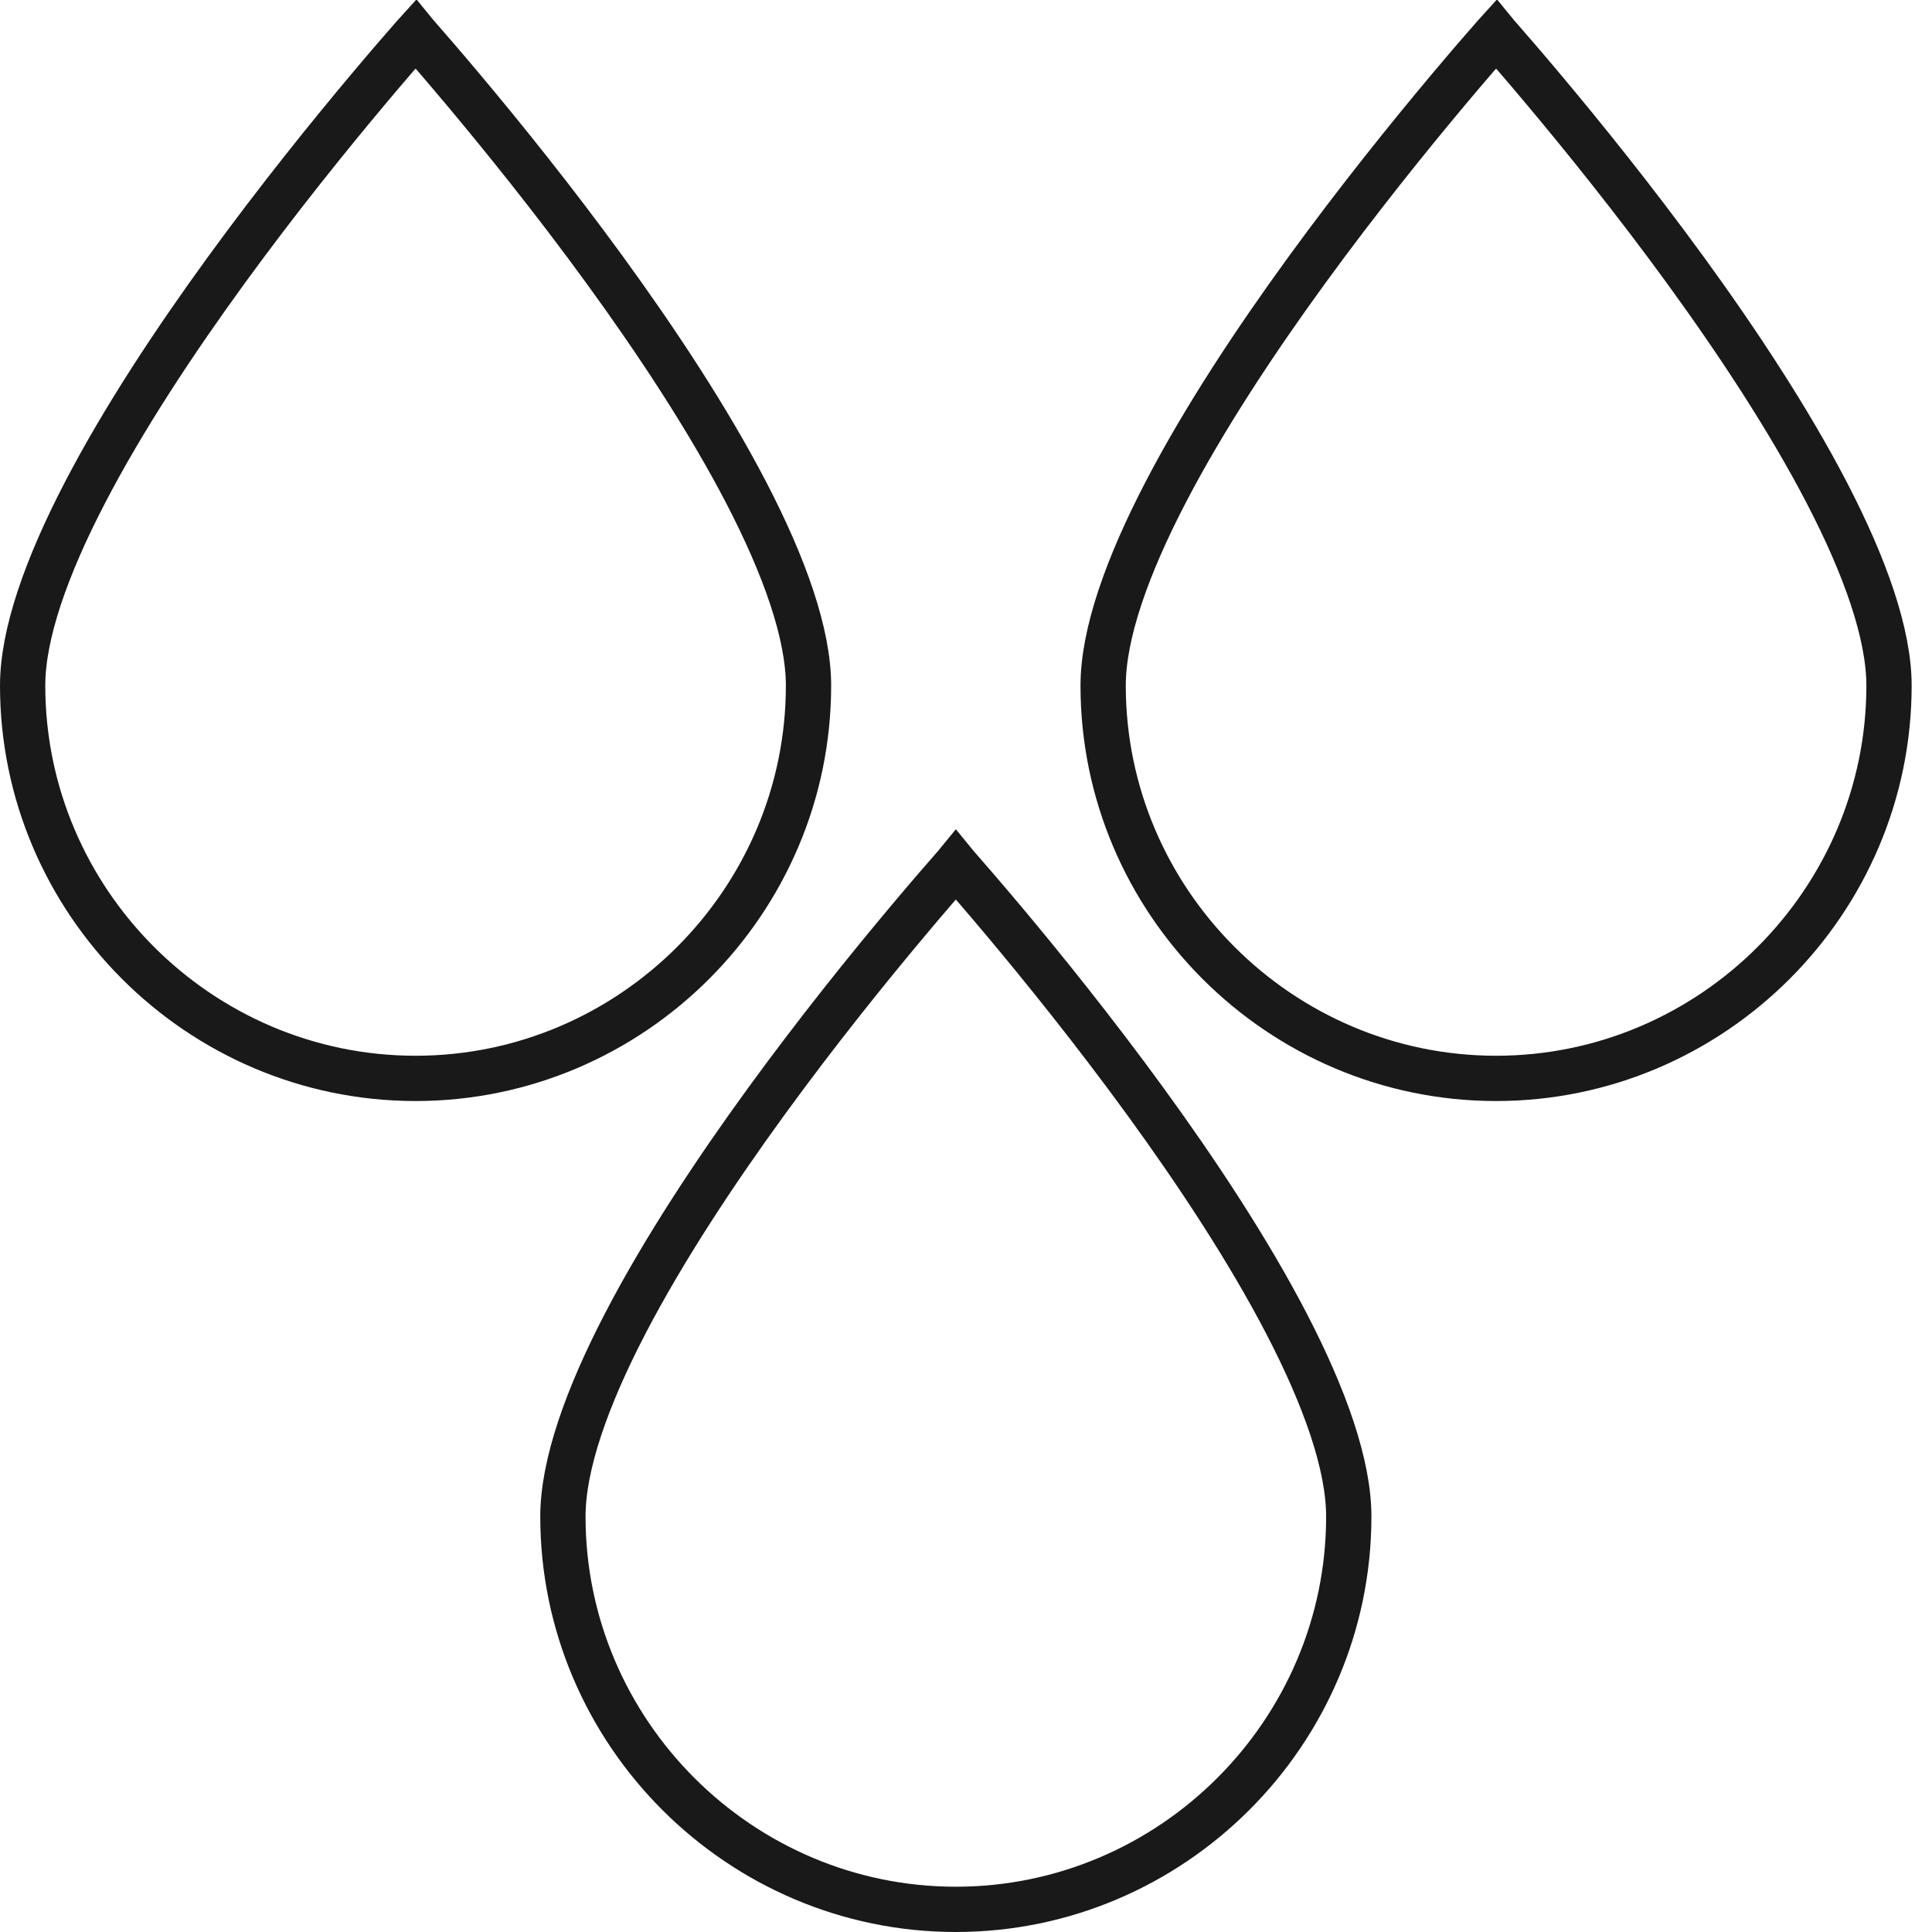 <svg width="64" height="64" viewBox="0 0 64 64" fill="none" xmlns="http://www.w3.org/2000/svg">
  <path d="M49.56 1.128C49.569 1.139 49.578 1.149 49.588 1.16C49.961 1.585 50.495 2.202 51.136 2.966C52.419 4.495 54.129 6.61 55.837 8.957C57.546 11.308 59.243 13.876 60.51 16.314C61.789 18.775 62.576 21.006 62.576 22.71C62.576 29.865 56.717 35.723 49.56 35.723C42.402 35.723 36.543 29.865 36.543 22.71C36.543 21.006 37.331 18.775 38.61 16.314C39.876 13.876 41.573 11.308 43.283 8.957C44.991 6.61 46.7 4.495 47.983 2.966C48.624 2.202 49.159 1.585 49.532 1.16C49.541 1.149 49.55 1.139 49.56 1.128ZM31.663 28.655C31.672 28.666 31.682 28.676 31.691 28.687C32.064 29.112 32.598 29.729 33.24 30.493C34.523 32.022 36.232 34.137 37.94 36.484C39.65 38.834 41.347 41.403 42.613 43.84C43.892 46.302 44.68 48.533 44.68 50.237C44.68 57.392 38.821 63.25 31.663 63.25C24.506 63.25 18.647 57.392 18.647 50.237C18.647 48.533 19.434 46.302 20.713 43.84C21.98 41.403 23.677 38.834 25.386 36.484C27.094 34.137 28.803 32.022 30.087 30.493C30.728 29.729 31.262 29.112 31.635 28.687C31.645 28.676 31.654 28.666 31.663 28.655ZM13.767 1.128C13.776 1.139 13.785 1.149 13.794 1.16C14.168 1.585 14.702 2.202 15.343 2.966C16.626 4.495 18.336 6.61 20.043 8.957C21.753 11.308 23.45 13.876 24.717 16.314C25.996 18.775 26.783 21.006 26.783 22.71C26.783 29.865 20.924 35.723 13.767 35.723C6.609 35.723 0.75 29.865 0.75 22.71C0.75 21.006 1.537 18.775 2.817 16.314C4.083 13.876 5.78 11.308 7.49 8.957C9.197 6.61 10.907 4.495 12.19 2.966C12.831 2.202 13.365 1.585 13.739 1.16C13.748 1.149 13.757 1.139 13.767 1.128Z" stroke="#191919" stroke-width="1.5"></path>
</svg>
